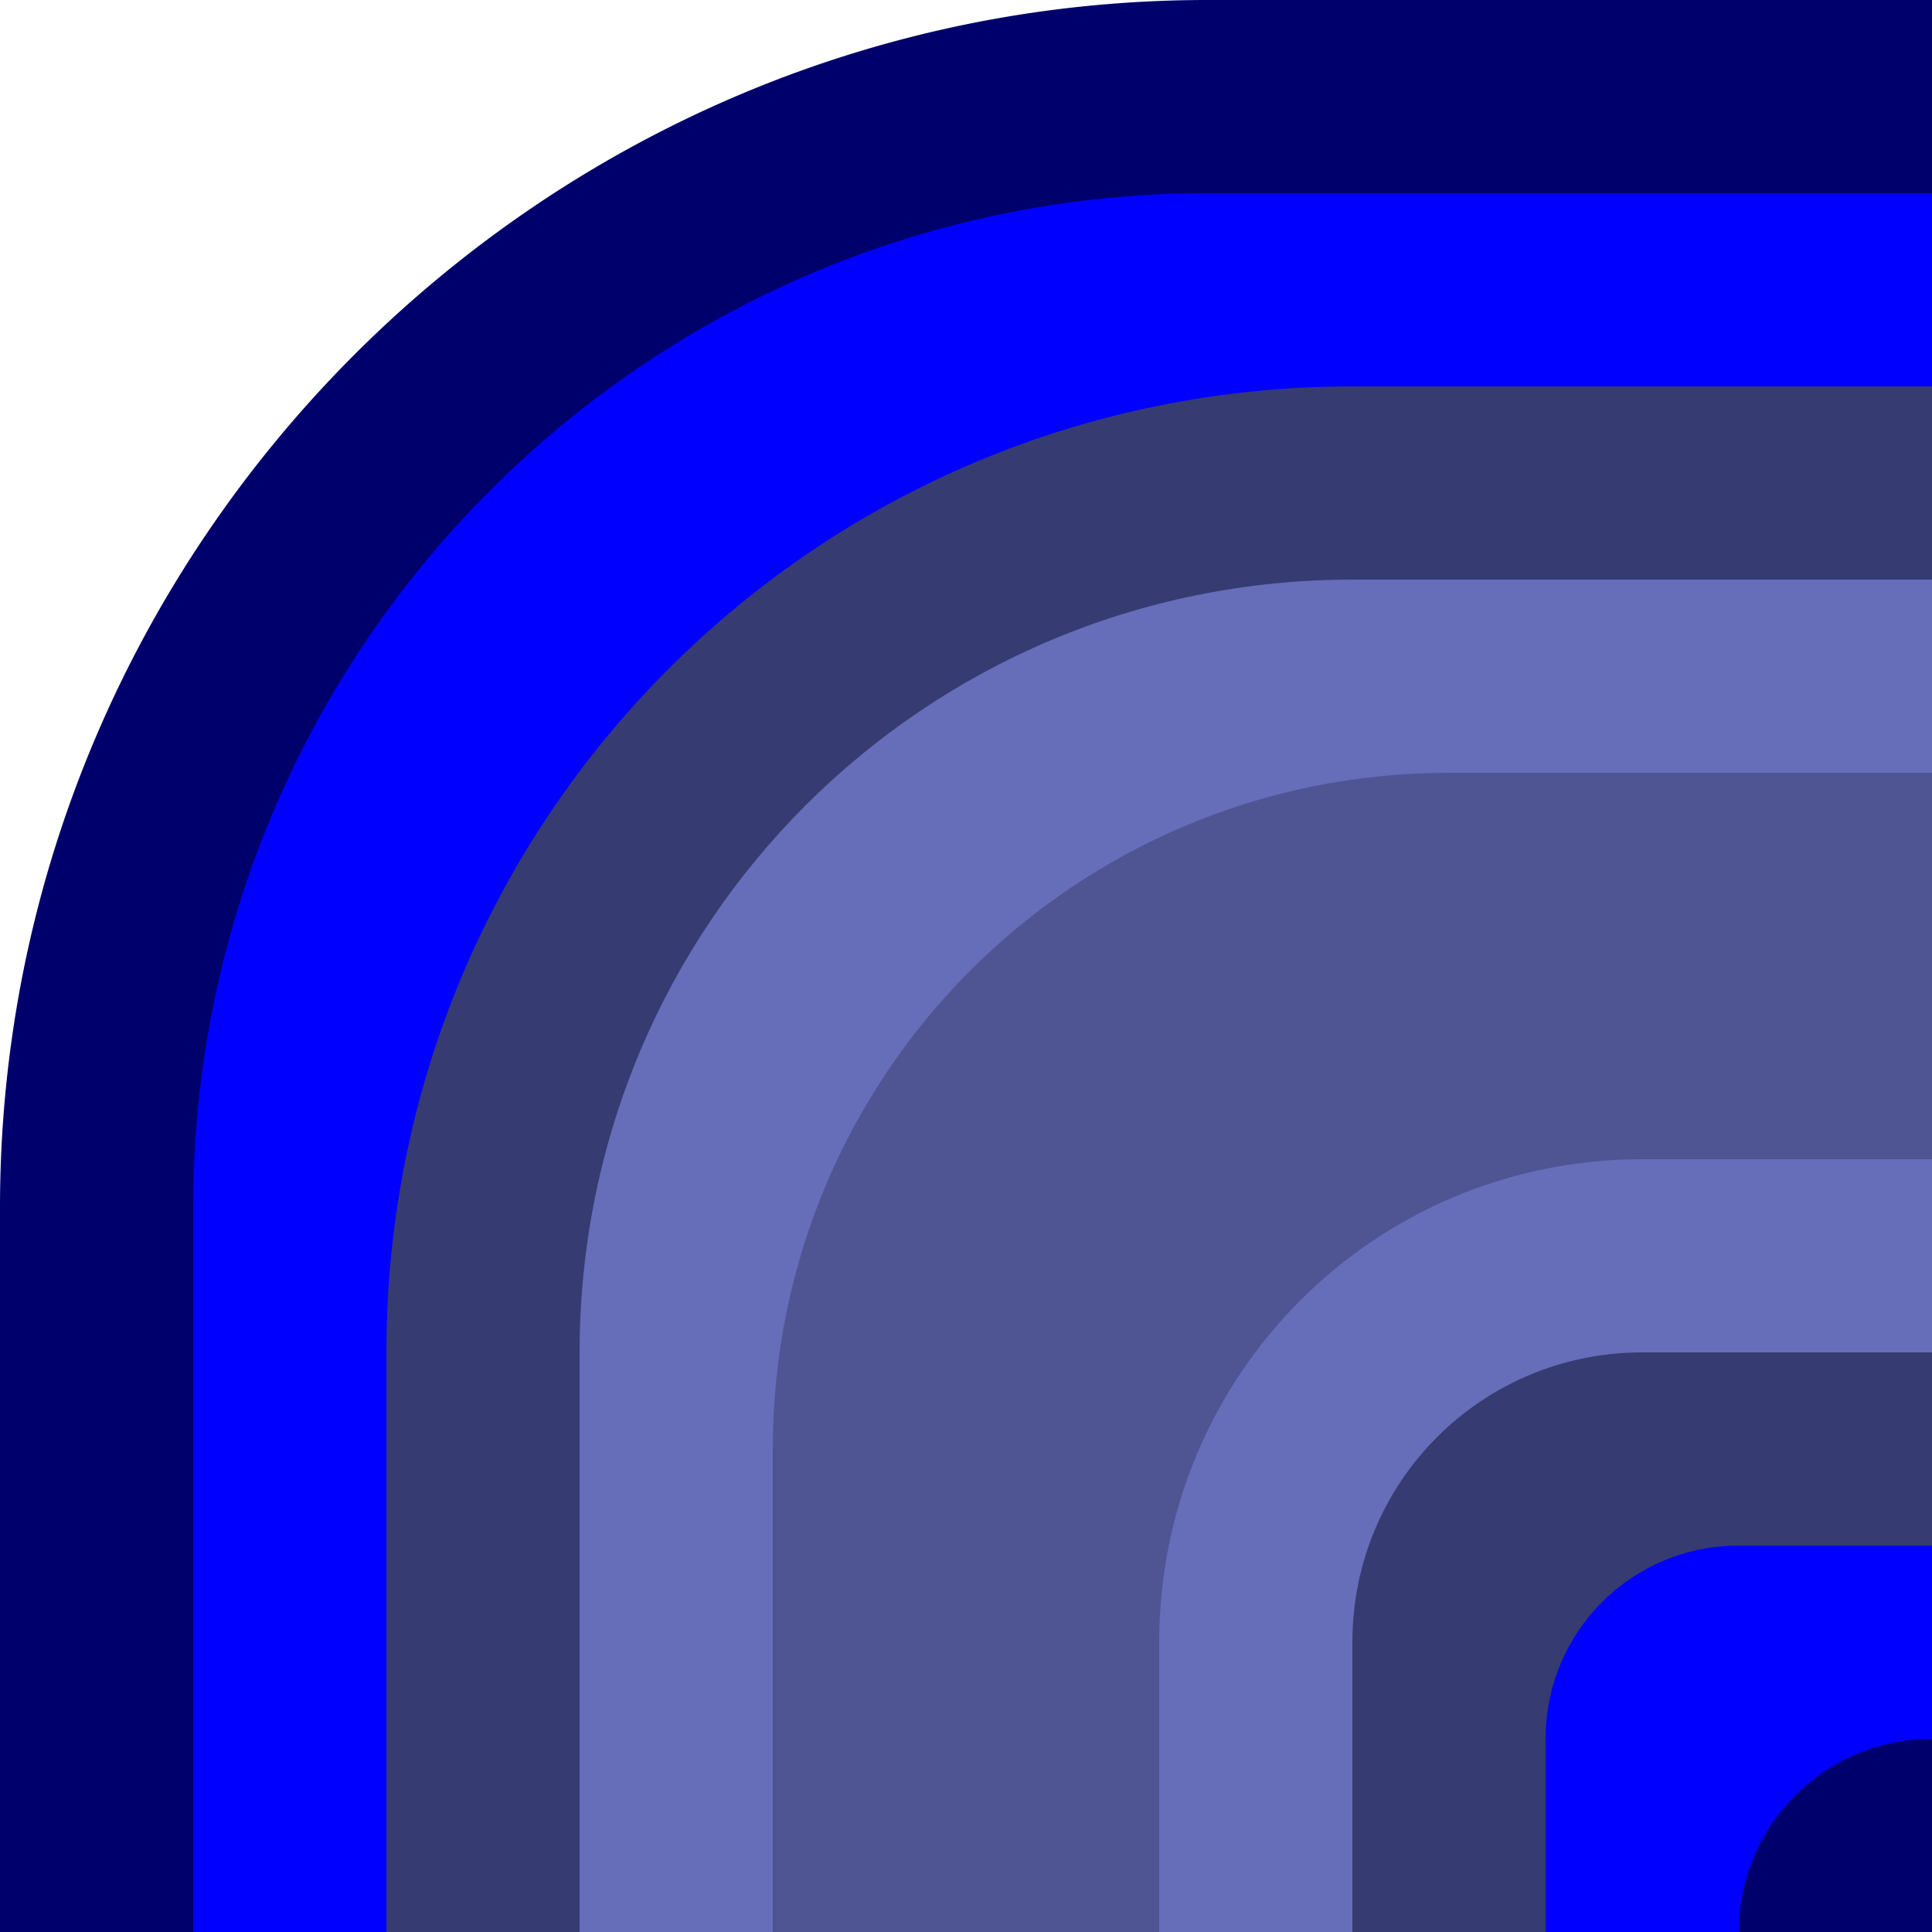 <?xml version="1.0" encoding="UTF-8" standalone="no"?>
<!-- Created with Inkscape (http://www.inkscape.org/) -->

<svg
   width="1"
   height="1"
   viewBox="0 0 1 1"
   version="1.1"
   id="svg5"
   sodipodi:docname="payload_blue_tr.svg"
   inkscape:version="1.1 (c68e22c387, 2021-05-23)"
   xmlns:inkscape="http://www.inkscape.org/namespaces/inkscape"
   xmlns:sodipodi="http://sodipodi.sourceforge.net/DTD/sodipodi-0.dtd"
   xmlns="http://www.w3.org/2000/svg"
   xmlns:svg="http://www.w3.org/2000/svg">
  <sodipodi:namedview
     id="namedview7"
     pagecolor="#171717"
     bordercolor="#999999"
     borderopacity="1"
     inkscape:pageshadow="0"
     inkscape:pageopacity="0"
     inkscape:pagecheckerboard="0"
     inkscape:document-units="px"
     showgrid="false"
     units="px"
     inkscape:zoom="256"
     inkscape:cx="0.62890625"
     inkscape:cy="0.59179688"
     inkscape:window-width="1284"
     inkscape:window-height="1041"
     inkscape:window-x="208"
     inkscape:window-y="0"
     inkscape:window-maximized="0"
     inkscape:current-layer="g109035"
     inkscape:object-paths="true"
     inkscape:snap-intersection-paths="true"
     inkscape:snap-smooth-nodes="true"
     inkscape:snap-midpoints="true"
     inkscape:snap-object-midpoints="true">
    <inkscape:grid
       type="xygrid"
       id="grid836"
       originx="0"
       originy="0" />
  </sodipodi:namedview>
  <defs
     id="defs2" />
  <g
     inkscape:label="Layer 1"
     inkscape:groupmode="layer"
     id="layer1">
    <g
       id="g109035"
       transform="scale(0.05)"
       style="stroke-width:20">
      <path
         id="rect11064"
         style="fill:#0000ff;fill-opacity:1;stroke-width:80;stroke-linecap:round;stroke-linejoin:round;stroke-opacity:0.259;paint-order:markers stroke fill"
         d="M 20,20 V 0 H 14 C 6.244,0 0,6.244 0,14 v 6 z" />
      <path
         id="rect11066"
         style="fill:#363b71;fill-opacity:1;stroke-width:80;stroke-linecap:round;stroke-linejoin:round;stroke-opacity:0.259;paint-order:markers stroke fill"
         d="m 16,20 v -2 c 0,-1.108 0.892,-2 2,-2 h 2 V 4 H 14 C 8.46,4 4,8.46 4,14 v 6 z" />
      <path
         id="rect11068"
         style="fill:#666db9;fill-opacity:1;stroke-width:80;stroke-linecap:round;stroke-linejoin:round;stroke-opacity:0.259;paint-order:markers stroke fill"
         d="m 14,20 v -3 c 0,-1.662 1.338,-3 3,-3 h 3 V 6 H 14 C 9.568,6 6,9.568 6,14 v 6 z" />
      <path
         id="rect11070"
         style="fill:#4f5593;fill-opacity:1;stroke-width:80;stroke-linecap:round;stroke-linejoin:round;stroke-opacity:0.259;paint-order:markers stroke fill"
         d="m 12,20 v -3 c 0,-2.77 2.23,-5 5,-5 h 3 V 8 h -5 c -3.878,0 -7,3.122 -7,7 v 5 z" />
      <path
         id="path75456"
         style="color:#000000;fill:#00006c;fill-opacity:1;stroke-width:20;stroke-linecap:round;-inkscape-stroke:none;paint-order:markers stroke fill"
         d="m 20,20 v -2 a 2,2 0 0 0 -2,2 z M 2,20 V 12.5 C 2,6.701 6.701,2 12.5,2 H 20 V 0 H 12.5 C 5.62,0 0,5.62 0,12.5 V 20 Z" />
    </g>
  </g>
</svg>
